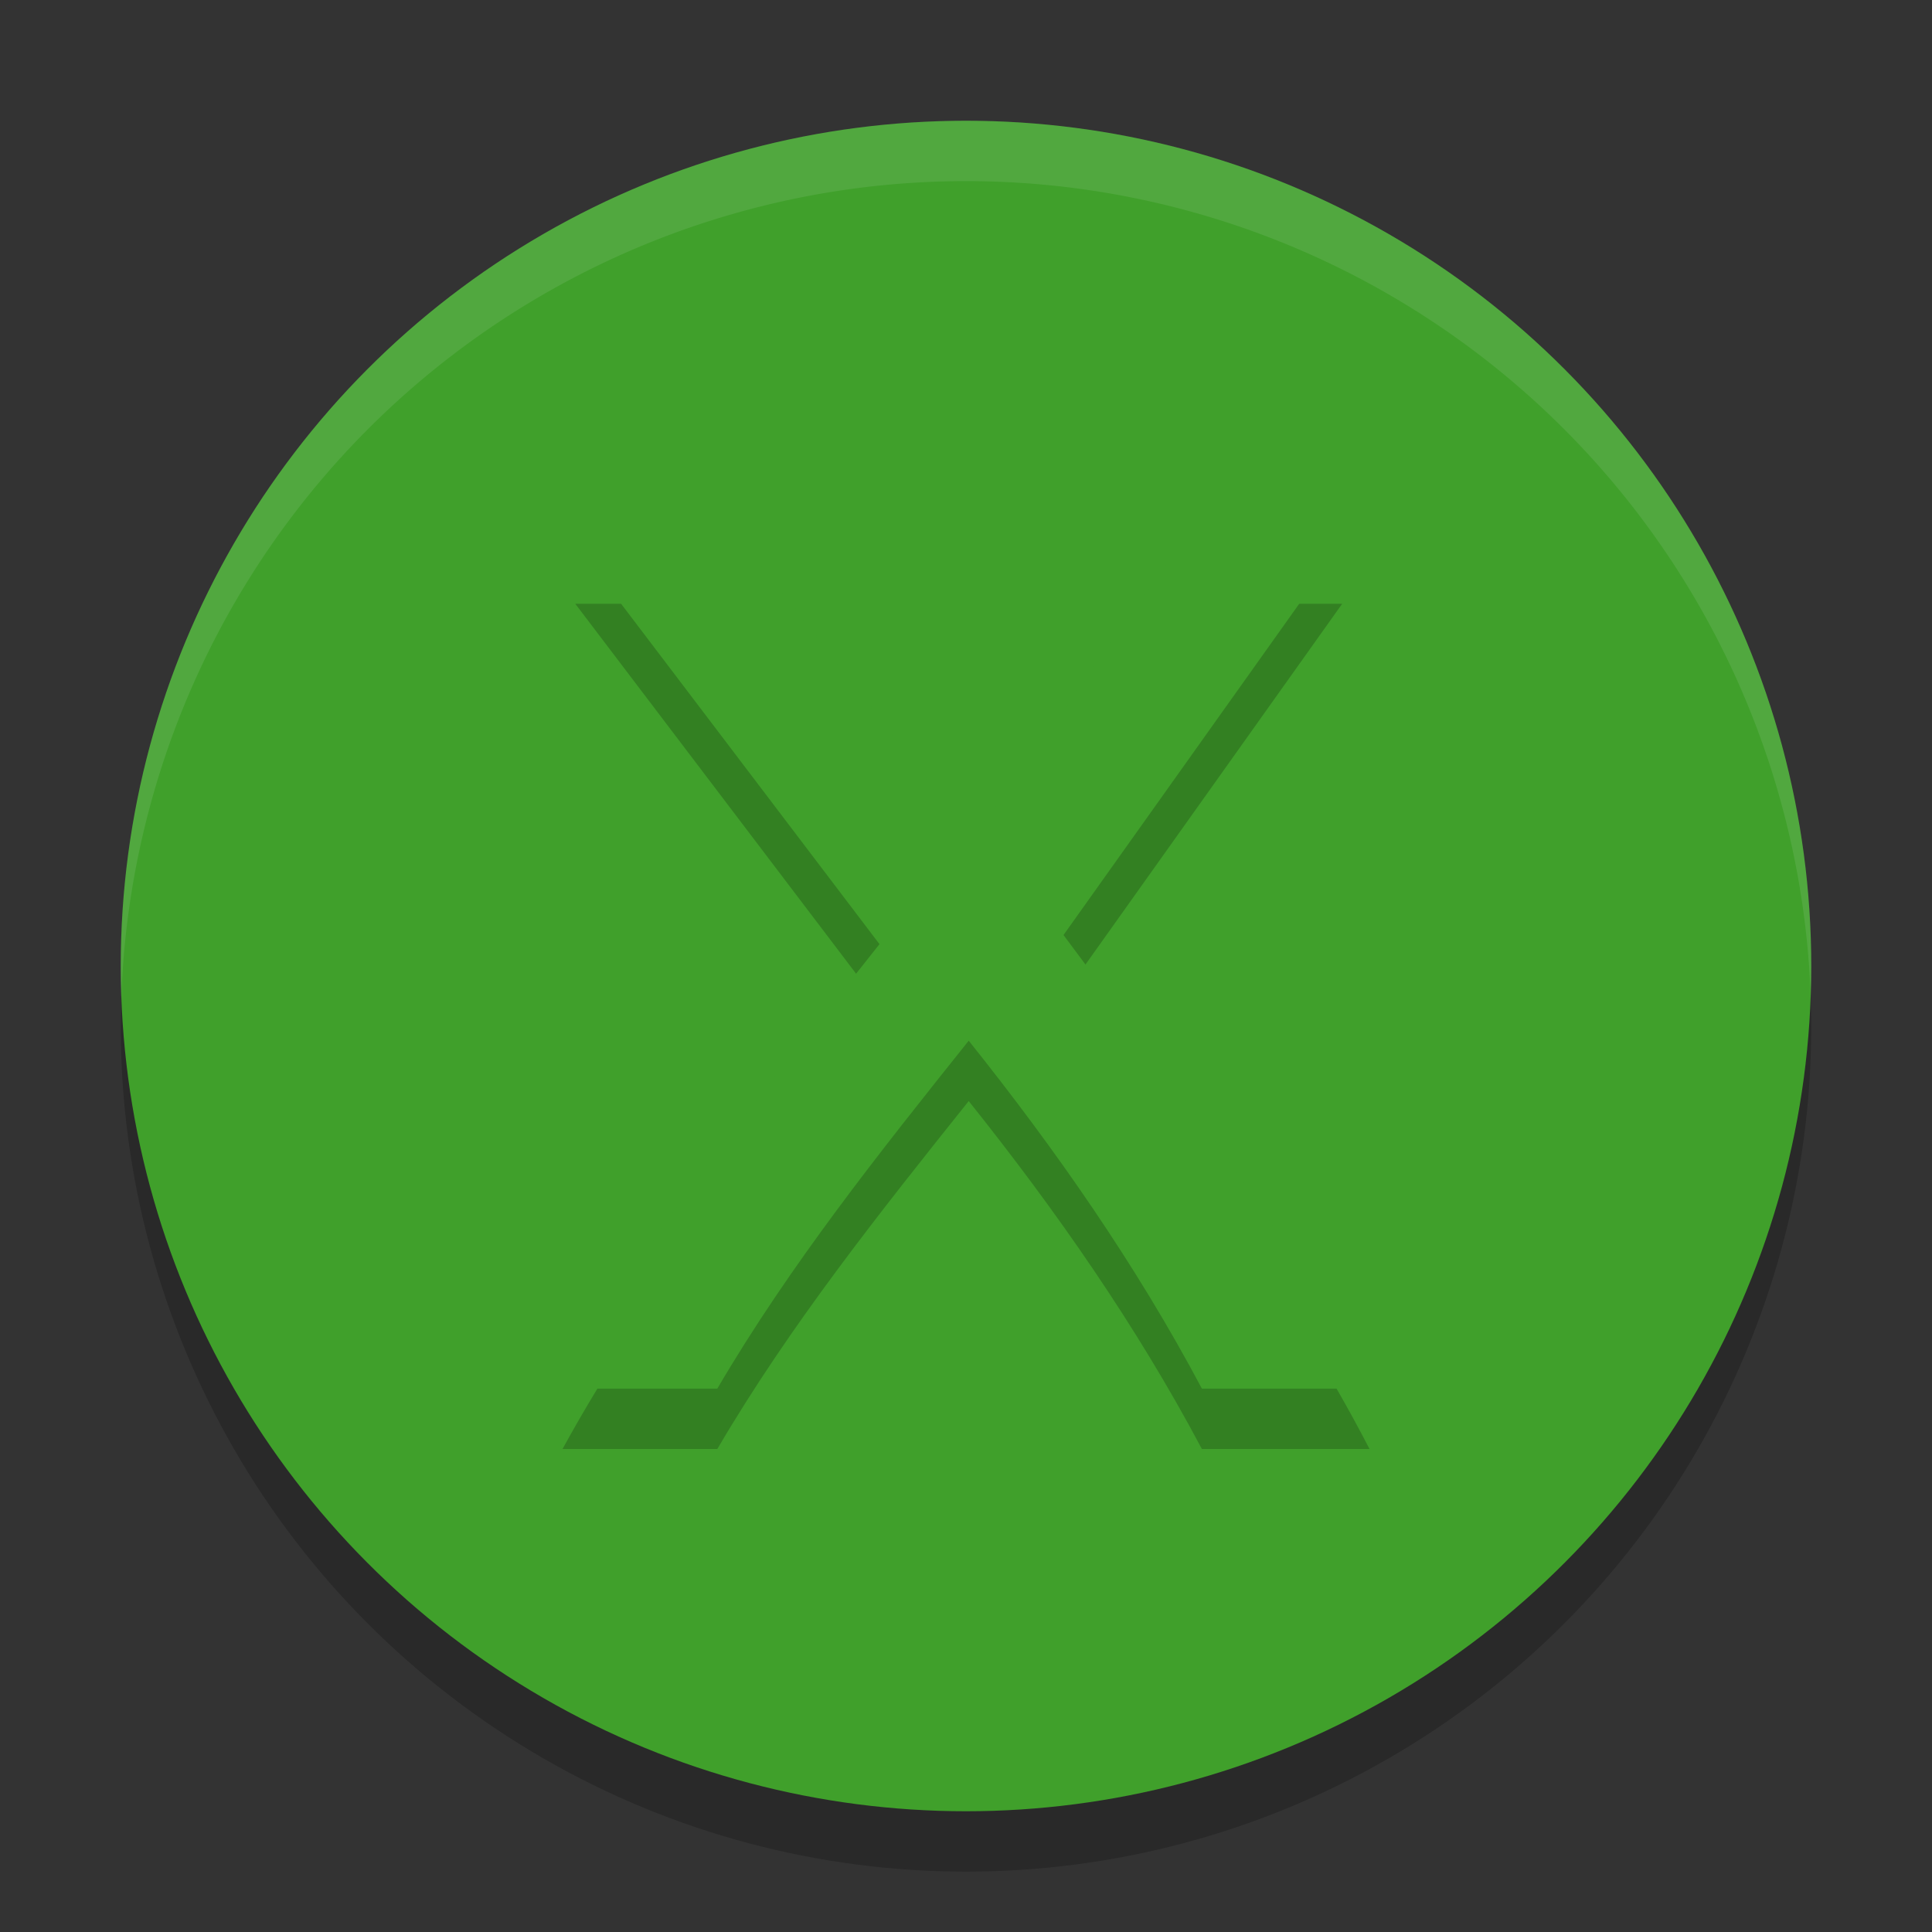 <svg xmlns="http://www.w3.org/2000/svg" width="32" height="32" version="1.1">
 <rect width="100%" height="100%" fill="#333333" stroke="none"/>
 <circle style="opacity:0.2" cx="16" cy="17" r="14"/>
 <circle style="fill:#40a02b" cx="16" cy="16" r="14"/>
 <path style="opacity:0.2" d="m 19.907,24 c -1.086,-2.046 -2.418,-3.955 -3.862,-5.763 C 14.566,20.089 13.083,21.951 11.881,24 11.027,24 10.172,24 9.317,24 10.77,21.348 12.699,19.003 14.567,16.638 12.887,14.425 11.208,12.213 9.528,10 c 0.935,0 1.871,0 2.806,0 1.257,1.629 2.514,3.259 3.772,4.888 1.157,-1.629 2.313,-3.259 3.47,-4.888 0.885,0 1.77,0 2.655,0 -1.539,2.162 -3.078,4.325 -4.616,6.487 1.798,2.426 3.676,4.821 5.069,7.513 -0.925,0 -1.851,0 -2.776,0 z"/>
 <path style="fill:#40a02b" d="m 19.907,23 c -1.086,-2.046 -2.418,-3.955 -3.862,-5.763 C 14.566,19.089 13.083,20.951 11.881,23 11.027,23 10.172,23 9.317,23 10.77,20.348 12.699,18.003 14.567,15.638 12.887,13.425 11.208,11.213 9.528,9 10.463,9 11.399,9 12.334,9 c 1.257,1.629 2.514,3.259 3.772,4.888 1.157,-1.629 2.313,-3.259 3.47,-4.888 0.885,0 1.77,0 2.655,0 -1.539,2.162 -3.078,4.325 -4.616,6.487 1.798,2.426 3.676,4.821 5.069,7.513 -0.925,0 -1.851,0 -2.776,0 z"/>
 <path style="fill:#eff1f5;opacity:0.1" d="M 16 2 A 14 14 0 0 0 2 16 A 14 14 0 0 0 2.01 16.516 A 14 14 0 0 1 16 3 A 14 14 0 0 1 29.99 16.484 A 14 14 0 0 0 30 16 A 14 14 0 0 0 16 2 z"/>
</svg>
